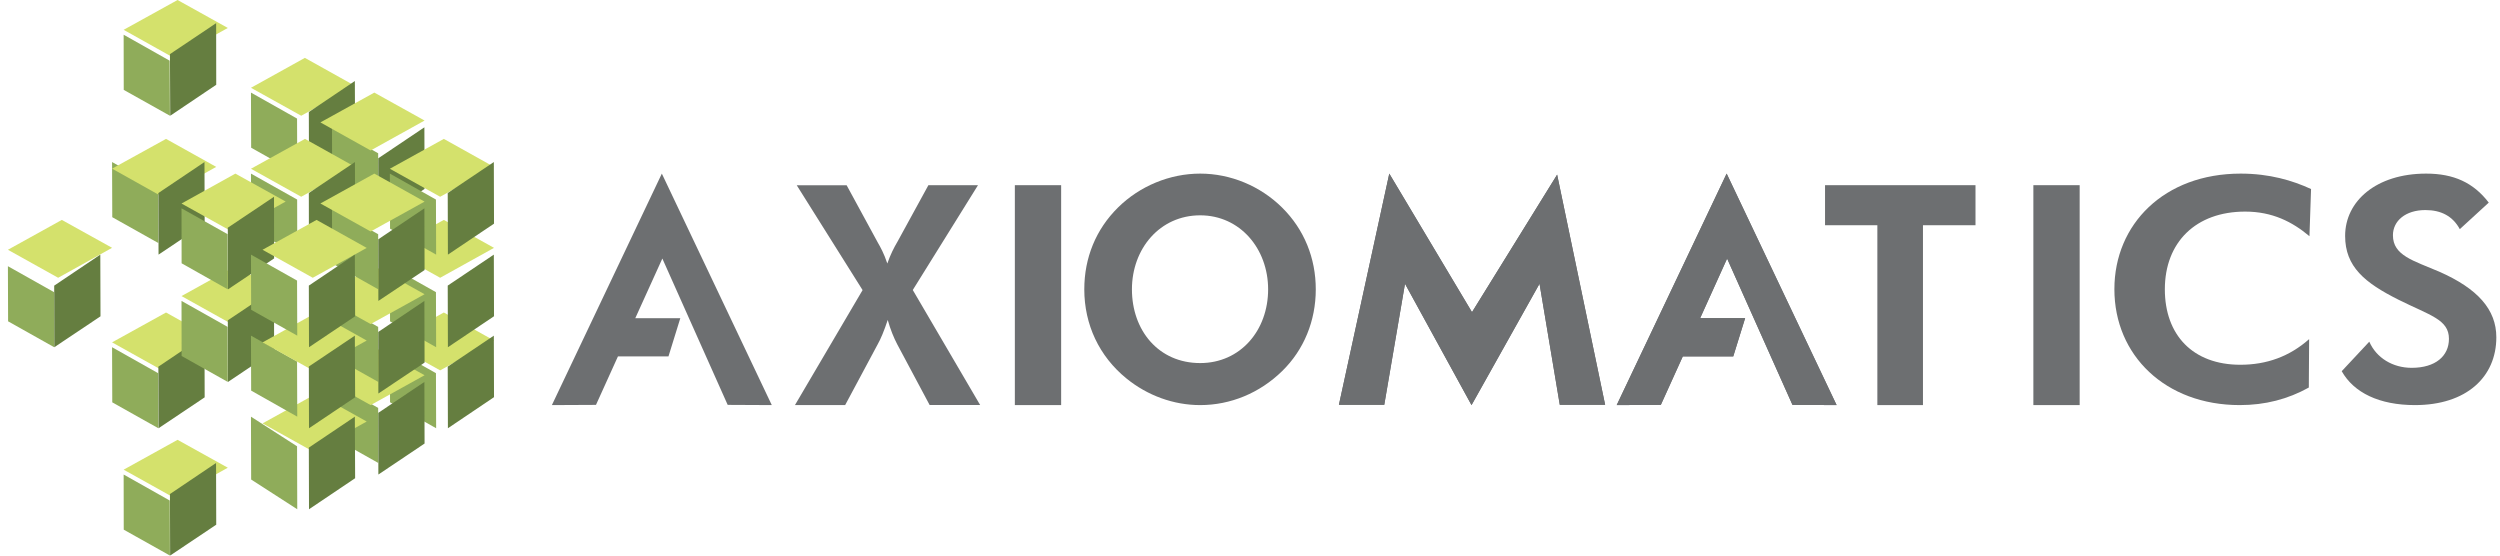 <svg width="216" height="48" viewBox="0 0 216 48" fill="none" xmlns="http://www.w3.org/2000/svg">
<path d="M76.665 22.767C76.928 22.002 77.243 21.386 77.541 20.884L80.214 16H84.499L78.864 25.056L84.683 34.991H80.319L77.515 29.737C77.226 29.183 76.937 28.488 76.7 27.643C76.385 28.593 76.096 29.289 75.824 29.764L73.02 35H68.683L74.527 25.064L68.84 16.009H73.151L75.85 20.972C76.061 21.333 76.376 21.896 76.665 22.767Z" fill="#6D6F71"/>
<rect x="87.683" y="16" width="4" height="19" fill="#6D6F71"/>
<path fill-rule="evenodd" clip-rule="evenodd" d="M103.696 35C106.318 35 108.837 33.958 110.773 32.067C112.658 30.23 113.683 27.721 113.683 25C113.683 22.306 112.684 19.823 110.773 17.933C108.889 16.069 106.318 15 103.696 15C101.073 15 98.476 16.069 96.592 17.933C94.681 19.823 93.683 22.279 93.683 25C93.683 28.039 94.968 30.786 97.33 32.703C99.136 34.17 101.386 35 103.696 35ZM103.696 18.604C107.135 18.604 109.566 21.484 109.566 25C109.566 28.542 107.178 31.369 103.696 31.369C100.1 31.369 97.799 28.551 97.799 25C97.799 21.484 100.213 18.604 103.696 18.604Z" fill="#6D6F71"/>
<path d="M166.144 35H162.204V19.46H157.683V16H170.683V19.46H166.144V35Z" fill="#6D6F71"/>
<rect x="175.683" y="16" width="4" height="19" fill="#6D6F71"/>
<path d="M193.98 18.282C189.73 18.282 187.043 20.92 187.043 24.996C187.043 28.939 189.454 31.515 193.566 31.515C195.838 31.515 197.816 30.801 199.509 29.301L199.482 33.483C197.678 34.488 195.71 35 193.511 35C187.099 35 182.683 30.712 182.683 24.987C182.683 19.367 186.988 15 193.594 15C196.087 15 198.065 15.591 199.675 16.332L199.537 20.408C198.056 19.164 196.335 18.282 193.98 18.282Z" fill="#6D6F71"/>
<path d="M204.707 29.521C205.324 30.933 206.74 31.78 208.369 31.78C210.42 31.78 211.589 30.765 211.589 29.274C211.589 27.598 209.951 27.254 207.228 25.895C204.312 24.431 202.619 23.046 202.619 20.382C202.619 17.373 205.314 15 209.62 15C212.003 15 213.705 15.776 215.029 17.506L212.527 19.799C211.92 18.679 210.917 18.149 209.555 18.149C207.835 18.149 206.749 19.085 206.749 20.329C206.749 22.084 208.525 22.517 210.742 23.469C214.073 24.934 215.683 26.742 215.683 29.142C215.683 32.574 213.097 35 208.654 35C205.572 35 203.373 33.932 202.324 32.071L204.707 29.521Z" fill="#6D6F71"/>
<path d="M115.683 34.973H119.604L121.395 24.514L127.142 35L133.015 24.514L134.761 34.973H138.683L134.537 15.09L127.178 26.971L120.034 15L115.683 34.973Z" fill="#6D6F71"/>
<path d="M62.872 34.982L66.683 35L57.183 15L47.683 35L51.493 34.982L53.39 30.794H57.756L58.779 27.491H54.889L57.227 22.337L62.872 34.982Z" fill="#6D6F71"/>
<path d="M154.87 34.982L158.683 35L149.178 15L139.683 35L143.495 34.982L145.392 30.794H149.752L150.776 27.491H146.893L149.222 22.337L154.87 34.982Z" fill="#6D6F71"/>
<path d="M13.665 32.245L9.683 30L9.7 34.763L13.683 37L13.665 32.245Z" fill="#8FAC5A"/>
<path d="M18.683 29.42L14.345 27L9.683 29.58L14.02 32L18.683 29.42Z" fill="#D4E16C"/>
<path d="M13.683 31.679L13.698 37L17.683 34.33L17.667 29L13.683 31.679Z" fill="#657E40"/>
<path d="M4.674 25.245L0.683 23L0.7 27.763L4.683 30L4.674 25.245Z" fill="#8FAC5A"/>
<path d="M9.683 21.411L5.341 19L0.683 21.58L5.024 24L9.683 21.411Z" fill="#D4E16C"/>
<path d="M4.683 24.679L4.691 30L8.683 27.33L8.667 22L4.683 24.679Z" fill="#657E40"/>
<path d="M25.666 10.245L21.683 8L21.7 12.763L25.683 15L25.666 10.245Z" fill="#8FAC5A"/>
<path d="M30.683 7.424L26.341 5L21.683 7.585L26.024 10L30.683 7.424Z" fill="#D4E16C"/>
<path d="M26.683 9.679L26.698 15L30.683 12.33L30.659 7L26.683 9.679Z" fill="#657E40"/>
<path d="M14.657 5.242L10.683 3L10.691 7.766L14.683 10L14.657 5.242Z" fill="#8FAC5A"/>
<path d="M19.683 2.415L15.341 0L10.683 2.576L15.015 5L19.683 2.415Z" fill="#D4E16C"/>
<path d="M14.683 4.676L14.707 10L18.683 7.324L18.675 2L14.683 4.676Z" fill="#657E40"/>
<path d="M13.665 16.251L9.683 14L9.7 18.766L13.683 21L13.665 16.251Z" fill="#8FAC5A"/>
<path d="M18.683 14.42L14.345 12L9.683 14.571L14.02 17L18.683 14.42Z" fill="#D4E16C"/>
<path d="M13.683 16.679L13.698 22L17.683 19.33L17.667 14L13.683 16.679Z" fill="#657E40"/>
<path d="M10.691 45.763L14.683 48L14.665 43.245L10.683 41L10.691 45.763Z" fill="#8FAC5A"/>
<path d="M19.683 40.411L15.341 38L10.683 40.58L15.024 43L19.683 40.411Z" fill="#D4E16C"/>
<path d="M14.683 42.685L14.699 48L18.683 45.333L18.667 40L14.683 42.685Z" fill="#657E40"/>
<path d="M19.666 28.242L15.683 26L15.691 30.758L19.683 33L19.666 28.242Z" fill="#8FAC5A"/>
<path d="M24.683 25.42L20.336 23L15.683 25.58L20.02 28L24.683 25.42Z" fill="#D4E16C"/>
<path d="M19.683 27.676L19.699 33L23.683 30.324L23.675 25L19.683 27.676Z" fill="#657E40"/>
<path d="M32.674 13.242L28.683 11L28.7 15.766L32.683 18L32.674 13.242Z" fill="#8FAC5A"/>
<path d="M36.683 10.415L32.341 8L27.683 10.576L32.024 13L36.683 10.415Z" fill="#D4E16C"/>
<path d="M32.683 13.676L32.691 19L36.683 16.324L36.667 11L32.683 13.676Z" fill="#657E40"/>
<path d="M25.674 17.242L21.683 15L21.7 19.758L25.683 22L25.674 17.242Z" fill="#8FAC5A"/>
<path d="M30.683 14.42L26.35 12L21.683 14.58L26.024 17L30.683 14.42Z" fill="#D4E16C"/>
<path d="M26.683 16.676L26.691 22L30.683 19.324L30.667 14L26.683 16.676Z" fill="#657E40"/>
<path d="M19.666 20.234L15.683 18L15.691 22.749L19.683 25L19.666 20.234Z" fill="#8FAC5A"/>
<path d="M24.683 17.415L20.336 15L15.683 17.585L20.02 20L24.683 17.415Z" fill="#D4E16C"/>
<path d="M19.683 19.673L19.699 25L23.683 22.327L23.675 17L19.683 19.673Z" fill="#657E40"/>
<path d="M37.666 32.242L33.683 30L33.7 34.758L37.683 37L37.666 32.242Z" fill="#8FAC5A"/>
<path d="M42.683 29.42L38.346 27L33.683 29.58L38.029 32L42.683 29.42Z" fill="#D4E16C"/>
<path d="M38.683 31.676L38.699 37L42.683 34.315L42.667 29L38.683 31.676Z" fill="#657E40"/>
<path d="M32.674 35.242L28.683 33L28.7 37.758L32.683 40L32.674 35.242Z" fill="#8FAC5A"/>
<path d="M36.683 32.42L32.341 30L27.683 32.58L32.024 35L36.683 32.42Z" fill="#D4E16C"/>
<path d="M32.683 35.67L32.691 41L36.683 38.321L36.667 33L32.683 35.67Z" fill="#657E40"/>
<path d="M25.666 38.56L21.683 36L21.7 41.431L25.683 44L25.666 38.56Z" fill="#8FAC5A"/>
<path d="M31.683 36.42L27.35 34L22.683 36.58L27.024 39L31.683 36.42Z" fill="#D4E16C"/>
<path d="M26.683 38.673L26.698 44L30.683 41.318L30.659 36L26.683 38.673Z" fill="#657E40"/>
<path d="M37.666 25.242L33.683 23L33.7 27.766L37.683 30L37.666 25.242Z" fill="#8FAC5A"/>
<path d="M42.683 21.415L38.346 19L33.683 21.576L38.029 24L42.683 21.415Z" fill="#D4E16C"/>
<path d="M38.683 24.676L38.699 30L42.683 27.324L42.667 22L38.683 24.676Z" fill="#657E40"/>
<path d="M32.674 28.245L28.683 26L28.7 30.763L32.683 33L32.674 28.245Z" fill="#8FAC5A"/>
<path d="M36.683 25.42L32.341 23L27.683 25.58L32.024 28L36.683 25.42Z" fill="#D4E16C"/>
<path d="M32.683 28.679L32.691 34L36.683 31.33L36.667 26L32.683 28.679Z" fill="#657E40"/>
<path d="M25.666 31.234L21.683 29L21.7 33.749L25.683 36L25.666 31.234Z" fill="#8FAC5A"/>
<path d="M31.683 29.424L27.35 27L22.683 29.585L27.024 32L31.683 29.424Z" fill="#D4E16C"/>
<path d="M26.683 31.667L26.698 37L30.683 34.324L30.659 29L26.683 31.667Z" fill="#657E40"/>
<path d="M37.666 17.242L33.683 15L33.7 19.758L37.683 22L37.666 17.242Z" fill="#8FAC5A"/>
<path d="M42.683 14.42L38.346 12L33.683 14.58L38.029 17L42.683 14.42Z" fill="#D4E16C"/>
<path d="M38.683 16.676L38.699 22L42.683 19.324L42.667 14L38.683 16.676Z" fill="#657E40"/>
<path d="M32.674 20.237L28.683 18L28.7 22.755L32.683 25L32.674 20.237Z" fill="#8FAC5A"/>
<path d="M36.683 17.42L32.341 15L27.683 17.58L32.024 20L36.683 17.42Z" fill="#D4E16C"/>
<path d="M32.683 20.676L32.691 26L36.683 23.333L36.667 18L32.683 20.676Z" fill="#657E40"/>
<path d="M25.666 24.242L21.683 22L21.7 26.766L25.683 29L25.666 24.242Z" fill="#8FAC5A"/>
<path d="M31.683 21.42L27.35 19L22.683 21.58L27.024 24L31.683 21.42Z" fill="#D4E16C"/>
<path d="M26.683 24.676L26.698 30L30.683 27.324L30.659 22L26.683 24.676Z" fill="#657E40"/>
<path d="M115.683 34.973H119.597L121.388 24.514L127.138 35L133.013 24.514L134.769 34.973H138.683L134.536 15.09L127.183 26.971L120.035 15L115.683 34.973Z" fill="#6D6F71"/>
<path d="M154.87 34.982L158.683 35L149.187 15L139.683 35L143.495 34.982L145.392 30.794H149.752L150.784 27.482H146.893L149.222 22.337L154.87 34.982Z" fill="#6D6F71"/>
</svg>
